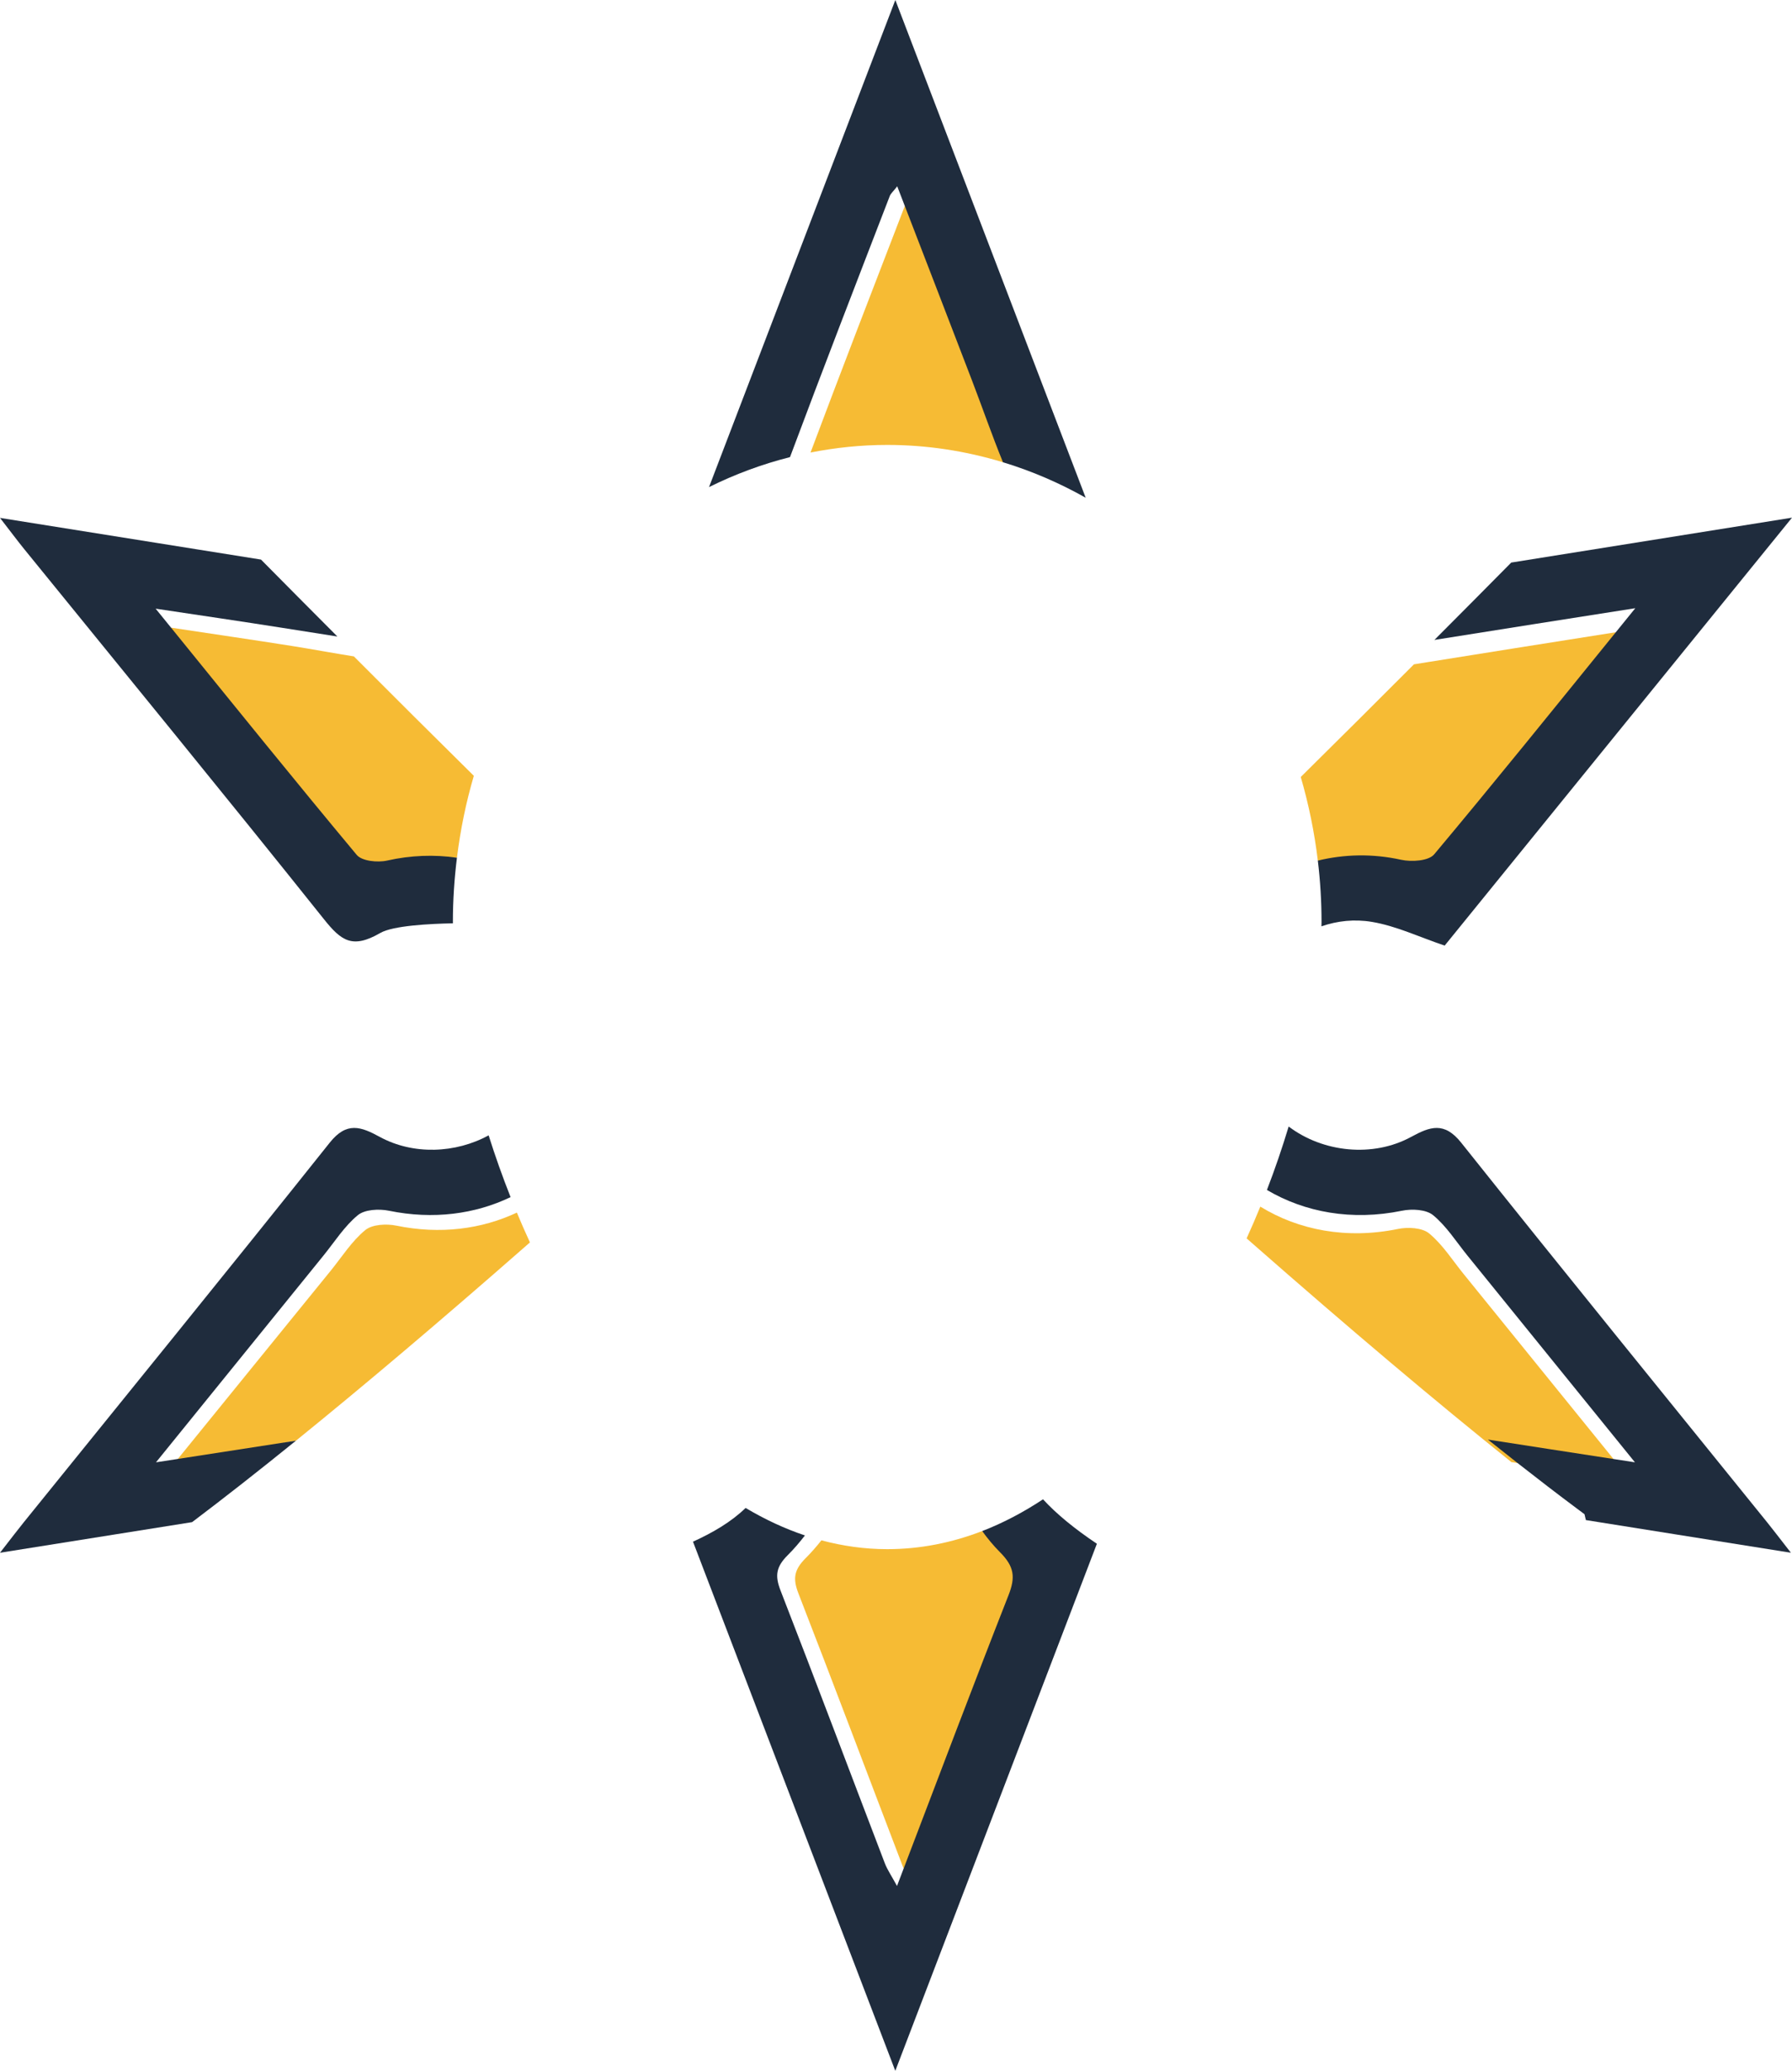 <svg version="1.1" id="图层_1" x="0px" y="0px" width="190.391px" height="220px" viewBox="0 0 190.391 220" enable-background="new 0 0 190.391 220" xml:space="preserve" xmlns="http://www.w3.org/2000/svg" xmlns:xlink="http://www.w3.org/1999/xlink" xmlns:xml="http://www.w3.org/XML/1998/namespace">
  <g>
    <path fill="#F6BB34" d="M40.057,94.541c2.512-0.566,6.089-3.768,8.491-3.419c0.369-2.99,0.971-5.899,1.794-8.702
		c-4.449-4.394-8.729-8.658-12.743-12.685c-1.969-0.311-4.599-0.795-6.566-1.106c-4.062-0.642-8.14-1.237-12.859-1.948
		c3.158,9.173,12.149,19.452,18.658,27.256C37.383,94.598,39.049,94.767,40.057,94.541z" class="color c1"/>
    <path fill="#F6BB34" d="M96.831,20.27c-0.043,0.063-0.762,1.771-0.786,1.834c-3.336,8.648-6.674,17.295-9.931,25.971
		c2.647-0.521,5.367-0.808,8.149-0.808c4.184,0,8.319,0.632,12.298,1.842c1.77-2.901-0.177-6.494-1.292-9.401
		C102.937,33.627,99.256,26.558,96.831,20.27z" class="color c1"/>
    <path fill="#F6BB34" d="M149.165,94.686c1.109,0.245,2.928,0.129,3.516-0.573c6.383-7.622,14.984-18.76,18.99-26.947
		c-6.963,1.099-15.28,2.418-21.446,3.409c-3.801,3.811-7.841,7.834-12.026,11.97c0.842,2.894,1.452,5.866,1.814,8.882
		C142.248,92.77,146.134,94.016,149.165,94.686z" class="color c1"/>
    <path fill="#F6BB34" d="M84.832,169.288c3.746,9.638,7.384,19.319,11.079,28.977c0.029,0.077,0.069,0.153,0.103,0.229
		c5.317-7.6,9.588-19.478,13.317-28.975c0.747-1.899,0.628-3.036-0.902-4.567c-0.707-0.708-3.505-1.516-4.078-2.296
		c-3.205,1.237-6.573,1.923-10.089,1.923c-2.401,0-4.731-0.338-6.992-0.938c-0.513,0.646-1.057,1.278-1.663,1.881
		C84.348,166.775,84.222,167.72,84.832,169.288z" class="color c1"/>
    <path fill="#F6BB34" d="M166.487,155.582c1.24,0.104,4.927,0.229,4.938-0.583c-5.529-6.827-10.743-13.266-15.943-19.678
		c-1.186-1.464-2.22-3.115-3.646-4.289c-0.744-0.612-2.253-0.688-3.306-0.473c-5.454,1.12-10.56,0.127-14.627-2.371
		c-0.461,1.131-0.949,2.256-1.456,3.373l0.588,0.517c10.349,9.088,19.568,16.868,27.543,23.248c0.219,0.034,0.435,0.067,0.654,0.102
		C162.487,155.332,164.831,155.707,166.487,155.582z" class="color c1"/>
    <path fill="#F6BB34" d="M42.109,130.208c-1.053-0.217-2.562-0.139-3.305,0.474c-1.428,1.174-2.463,2.825-3.647,4.288
		c-5.286,6.52-11.819,14.533-17.451,21.487c4.378-0.676,9.718-2.777,13.741-3.406c7.194-5.823,15.327-12.708,24.327-20.597
		l0.529-0.464c-0.483-1.05-0.945-2.106-1.389-3.169C51.19,130.577,46.777,131.167,42.109,130.208z" class="color c1"/>
    <path fill="#1F2C3D" d="M148.954,128.624c1.052-0.217,2.561-0.141,3.306,0.472c1.426,1.174,2.461,2.826,3.646,4.289
		c5.782,7.131,11.559,14.267,17.798,21.966c-0.776-0.12-1.521-0.235-2.279-0.352c-4.683-0.723-9.052-1.392-13.342-2.064
		c1.076,0.861,2.121,1.686,3.15,2.493c2.202,1.728,4.305,3.343,6.286,4.82l0.825,0.616l0.148,0.624
		c7.188,1.146,14.43,2.299,21.784,3.471c-1.26-1.615-1.881-2.439-2.53-3.241c-10.848-13.432-21.744-26.821-32.501-40.323
		c-1.803-2.266-3.317-1.706-5.318-0.615c-4.056,2.211-9.361,1.662-13.013-1.103c-0.677,2.242-1.445,4.497-2.309,6.74
		C138.626,128.792,143.623,129.719,148.954,128.624z" class="color c2"/>
    <path fill="#1F2C3D" d="M31.447,153.051c-4.023,0.629-8.127,1.259-12.506,1.935c-0.786,0.121-1.561,0.24-2.368,0.365
		c6.238-7.699,12.016-14.835,17.796-21.966c1.187-1.463,2.221-3.115,3.648-4.289c0.744-0.612,2.252-0.688,3.305-0.472
		c4.718,0.969,9.175,0.354,12.924-1.446c-0.864-2.183-1.642-4.377-2.331-6.563c-3.517,1.923-8.02,2.099-11.566,0.165
		c-2.002-1.091-3.516-1.65-5.318,0.615c-10.758,13.502-21.654,26.892-32.502,40.323c-0.648,0.802-1.271,1.626-2.529,3.241
		c6.887-1.098,13.671-2.178,20.41-3.252C23.794,159.152,27.476,156.266,31.447,153.051z" class="color c2"/>
    <path fill="#1F2C3D" d="M48.547,91.121c-2.401-0.349-4.91-0.264-7.422,0.303c-1.008,0.227-2.674,0.058-3.226-0.604
		c-6.508-7.805-12.896-15.72-19.726-24.14c-0.545-0.671-1.086-1.34-1.637-2.018c4.955,0.748,9.185,1.362,13.404,2.029
		c1.969,0.312,3.938,0.619,5.906,0.93c-2.845-2.852-5.56-5.587-8.117-8.173C18.583,57.986,9.38,56.517,0,55.019
		c1.227,1.583,1.895,2.484,2.604,3.355c10.619,13.08,21.302,26.111,31.813,39.279c1.833,2.297,3.021,3.18,5.986,1.463
		c1.342-0.777,5.223-0.977,7.717-1.027c0-0.046-0.003-0.096-0.003-0.142C48.117,95.632,48.272,93.355,48.547,91.121z" class="color c2"/>
    <path fill="#1F2C3D" d="M94.536,20.819c0.096-0.252,0.336-0.445,0.79-1.024c0.275,0.715,0.546,1.415,0.819,2.124
		c2.425,6.288,4.775,12.374,7.107,18.454c1.116,2.907,2.133,5.854,3.308,8.735c3.039,0.923,5.983,2.188,8.789,3.771
		C108.727,35.561,102.07,18.158,95.125,0C88.331,17.763,81.81,34.81,75.33,51.747c2.738-1.358,5.616-2.431,8.604-3.185
		C87.398,39.289,90.973,30.057,94.536,20.819z" class="color c2"/>
    <path fill="#1F2C3D" d="M148.854,91.338c-3.031-0.67-6.038-0.591-8.841,0.089c0.259,2.157,0.393,4.335,0.393,6.521
		c0,0.151-0.009,0.312-0.01,0.464c1.688-0.589,3.512-0.781,5.351-0.476c2.591,0.43,5.056,1.619,7.742,2.521
		c12.043-14.835,24.156-29.757,36.902-45.461c-10.143,1.622-20.047,3.205-29.829,4.769c-2.574,2.603-5.304,5.353-8.163,8.219
		c6.917-1.111,13.963-2.206,21.343-3.37c-0.697,0.858-1.384,1.706-2.071,2.554c-6.673,8.231-12.918,15.977-19.301,23.599
		C151.781,91.467,149.963,91.583,148.854,91.338z" class="color c2"/>
    <path fill="#1F2C3D" d="M104.351,162.656c0.573,0.78,1.19,1.54,1.896,2.248c1.53,1.531,1.649,2.668,0.902,4.567
		c-3.729,9.497-7.336,19.06-11.136,29.022c-0.238,0.625-0.471,1.237-0.711,1.866c-0.589-1.089-1.027-1.718-1.294-2.414
		c-3.695-9.657-7.333-19.338-11.08-28.977c-0.609-1.568-0.484-2.513,0.776-3.765c0.669-0.664,1.261-1.367,1.817-2.084
		c-2.176-0.728-4.278-1.714-6.303-2.921c-1.533,1.49-3.494,2.63-5.591,3.584c7.132,18.653,14.135,36.97,21.494,56.216
		c7.375-19.282,14.405-37.664,21.418-55.995c-2.408-1.616-4.297-3.171-5.723-4.722C108.746,160.649,106.59,161.792,104.351,162.656z
		" class="color c2"/>
  </g>
</svg>